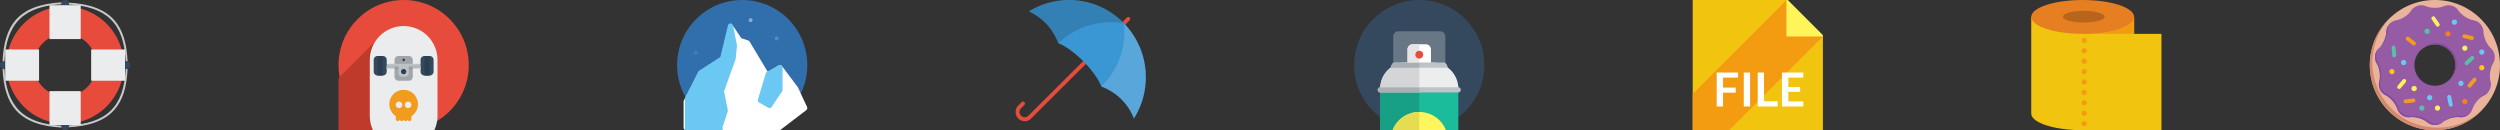 <svg width="768" height="40" fill="none" xmlns="http://www.w3.org/2000/svg"><rect width="100%" height="100%" fill="#333333" stroke="none"/><g clip-path="url(#clip0)"><path d="M747.991 0C736.943 0 728 8.956 728 20.003 728 31.051 736.943 40 747.991 40s20.004-8.95 20.004-19.997C767.994 8.956 759.039 0 747.991 0zM748 27.202a7.2 7.2 0 110-14.4 7.2 7.2 0 010 14.4z" fill="#EAB39C"/><path d="M765.224 14.846c-1.258-1.112-2.29-3.405-2.304-5.09-.012-1.685-1.378-3.273-3.029-3.525-1.656-.252-3.757-1.614-4.671-3.027-.918-1.413-2.913-2.005-4.442-1.313-1.527.689-4.026.689-5.553 0-1.527-.692-3.526-.1-4.441 1.313-.914 1.413-3.017 2.775-4.672 3.027-1.654.252-3.018 1.84-3.03 3.525-.013 1.685-1.051 3.978-2.307 5.09-1.257 1.116-1.553 3.196-.659 4.619.896 1.426 1.252 3.92.792 5.543-.46 1.62.406 3.528 1.923 4.243 1.516.711 3.154 2.616 3.637 4.23.482 1.614 2.236 2.75 3.892 2.523 1.657-.226 4.056.482 5.329 1.578 1.272 1.093 3.354 1.093 4.626 0 1.272-1.097 3.67-1.805 5.328-1.578 1.659.226 3.41-.908 3.895-2.523.481-1.614 2.119-3.519 3.633-4.23 1.521-.715 2.387-2.623 1.925-4.243-.462-1.624-.103-4.117.789-5.543.892-1.423.597-3.503-.661-4.619zm-17.223 11.502c-3.477 0-6.295-2.842-6.295-6.346 0-3.505 2.818-6.346 6.295-6.346s6.295 2.84 6.295 6.346c0 3.504-2.818 6.346-6.295 6.346z" fill="#955BA5"/><path d="M741.916 12.865l-1.894-1.472a.603.603 0 00-.85.1.6.6 0 00.114.847l1.895 1.473a.597.597 0 00.673.059.6.6 0 00.062-1.007zm18.642 11.16a.597.597 0 00-.845.073l-1.543 1.838a.6.6 0 10.919.772l1.543-1.838a.6.6 0 00-.074-.846zm-.606-12.206a.594.594 0 00-.073-.453.591.591 0 00-.372-.27l-2.335-.554a.6.6 0 00-.278 1.167l2.335.555a.6.6 0 00.723-.445zm-18.626 18.454l-2.385.268a.6.6 0 10.134 1.192l2.385-.268a.6.6 0 10-.134-1.192z" fill="#F29C1F"/><path d="M734.8 21.202a.799.799 0 00-.8.8.801.801 0 10.8-.8zm27.6-1.2a.799.799 0 00-.8.801.801.801 0 10.8-.8z" fill="#FFC60A"/><path d="M759.924 17.383a.597.597 0 00-.848-.035l-1.765 1.626a.602.602 0 00.386 1.03.6.6 0 00.427-.147l1.766-1.626a.614.614 0 00.193-.417.59.59 0 00-.159-.43zm-24.676-3.374a.599.599 0 00-.547.649l.204 2.392a.596.596 0 00.414.536.597.597 0 00.649-.19.604.604 0 00.132-.448l-.204-2.392a.596.596 0 00-.648-.547zM744 32.402a.798.798 0 00-.8.8.804.804 0 00.495.74.8.8 0 10.305-1.54zm1.6-23.6a.799.799 0 10.001 1.601.801.801 0 10-.001-1.6z" fill="#56C1A6"/><path d="M738.113 24.498l-1.544 1.838a.6.6 0 00.92.772l1.543-1.838a.604.604 0 00.145-.441.59.59 0 00-.42-.526.6.6 0 00-.644.195zm11.1-16.407a.598.598 0 00.159-.833l-1.351-1.984a.6.6 0 00-.992.675l1.35 1.984a.602.602 0 00.834.158zm-.413 24.311a.8.8 0 100 1.6.8.8 0 000-1.6zm-7.2-6a.799.799 0 10.001 1.6.801.801 0 10-.001-1.6zm-.4-18.4zm16 6a.8.8 0 100 1.6.8.8 0 000-1.6z" fill="#FBF063"/><path d="M757.2 30.402a.799.799 0 00-.8.8.801.801 0 10.8-.8zm-5.2-20.8a.799.799 0 00-.565 1.367.799.799 0 10.565-1.366z" fill="#F57E20"/><path d="M752.983 29.642a.575.575 0 00-.26-.381.59.59 0 00-.456-.076.635.635 0 00-.475.735l.481 2.38a.576.576 0 00.26.381.59.59 0 00.456.076.635.635 0 00.475-.734l-.481-2.381zm3.017-4.84a.798.798 0 00-.8.8.804.804 0 00.495.74.801.801 0 10.305-1.54zm-17.6-6.4a.798.798 0 00-.8.801.804.804 0 00.495.74.801.801 0 10.305-1.54zm8 10.8a.799.799 0 00-.8.8.801.801 0 10.8-.8zm7.6-23.2a.8.8 0 100 1.6.8.8 0 000-1.6zm8.4 9.2a.799.799 0 00-.8.801.801.801 0 10.8-.8z" fill="#6AC9F2"/><path d="M748.791 39.2c-11.048 0-19.991-8.95-19.991-19.997a19.939 19.939 0 015.469-13.742A19.948 19.948 0 00728 20.003C728 31.051 736.943 40 747.991 40c5.729 0 10.892-2.41 14.539-6.269a19.932 19.932 0 01-13.739 5.469z" fill="#D3896D"/><path d="M754.696 19.602c0-3.505-2.818-6.346-6.295-6.346a6.25 6.25 0 00-4.625 2.05 6.238 6.238 0 014.225-1.65c3.477 0 6.295 2.84 6.295 6.346a6.342 6.342 0 01-1.67 4.294 6.338 6.338 0 002.07-4.694zm-23.52-5.156c1.256-1.112 2.293-3.405 2.307-5.09.007-.842.349-1.659.897-2.298-.775.675-1.29 1.667-1.297 2.698-.011 1.52-.859 3.534-1.947 4.73l.04-.04zm10.009-11.642c.075-.116.16-.225.249-.33a3.32 3.32 0 00-.649.73 5.09 5.09 0 01-.54.684c.375-.345.7-.713.94-1.084zm22.386 26.047c-.668.314-1.359.86-1.965 1.51.502-.472 1.04-.863 1.565-1.11a3.393 3.393 0 001.124-.871 3.257 3.257 0 01-.724.47zm-7.528 6.753c-1.658-.226-4.057.482-5.328 1.578-1.272 1.093-3.354 1.093-4.626 0-1.274-1.097-3.672-1.805-5.329-1.578-1.656.227-3.41-.908-3.892-2.523-.483-1.614-2.121-3.519-3.637-4.23-1.517-.715-2.384-2.623-1.923-4.243.46-1.624.104-4.117-.791-5.543-.824-1.311-.634-3.18.384-4.337l-.125.118c-1.256 1.116-1.553 3.196-.659 4.619.895 1.426 1.251 3.92.791 5.543-.46 1.62.406 3.528 1.923 4.243 1.516.711 3.154 2.616 3.637 4.23.482 1.614 2.236 2.75 3.892 2.523 1.657-.226 4.056.482 5.329 1.578 1.272 1.093 3.354 1.093 4.626 0 1.272-1.097 3.67-1.805 5.328-1.578 1.189.162 2.422-.376 3.205-1.288-.769.663-1.803 1.025-2.805.888z" fill="#854D9B"/></g><g clip-path="url(#clip1)"><path fill-rule="evenodd" clip-rule="evenodd" d="M655.597 10.4h8.4L664 40h-24.054v-.002l-.142.002c-8.731 0-15.808-2.292-15.808-5.12l.001-29.68h31.6v5.2z" fill="#F1C40F"/><path d="M640 5.2h15.6v5.2H640V5.2z" fill="#F39C12"/><path d="M639.8 10.4c8.726 0 15.8-2.328 15.8-5.2 0-2.872-7.074-5.2-15.8-5.2S624 2.328 624 5.2c0 2.872 7.074 5.2 15.8 5.2z" fill="#E67E22"/><path opacity=".2" d="M640.134 6.925c3.534 0 6.4-.806 6.4-1.8s-2.866-1.8-6.4-1.8c-3.535 0-6.4.806-6.4 1.8s2.865 1.8 6.4 1.8z" fill="#000"/><path fill-rule="evenodd" clip-rule="evenodd" d="M640.267 37.2a.799.799 0 100 1.598.799.799 0 000-1.598zm0-3.2a.799.799 0 100 1.598.799.799 0 000-1.598zm0-3.2a.799.799 0 100 1.598.799.799 0 000-1.598zm0-3.2a.799.799 0 100 1.598.799.799 0 000-1.598zm0-6.4a.799.799 0 100 1.598.799.799 0 000-1.598zm0-3.2a.799.799 0 100 1.598.799.799 0 000-1.598zm0-4.8a.802.802 0 00.826-.8.797.797 0 00-.512-.746.8.8 0 10-.314 1.546zm0 1.6a.799.799 0 100 1.598.799.799 0 000-1.598zm0 9.6a.799.799 0 100 1.598.799.799 0 000-1.598z" fill="#F39C12"/></g><g clip-path="url(#clip2)" fill-rule="evenodd" clip-rule="evenodd"><path d="M347.02 6.252l-30.256 30.152a2.76 2.76 0 01-1.973.825 2.776 2.776 0 01-1.974-.825 2.838 2.838 0 010-3.986l1.024-1.034a.594.594 0 01.846 0 .61.61 0 010 .854l-1.024 1.034a1.624 1.624 0 000 2.278 1.587 1.587 0 002.256 0l30.255-30.152a.594.594 0 01.846 0 .608.608 0 010 .854z" fill="#E64C3C"/><path d="M348.344 36.402c-1.78-4.52-5.244-8-10.025-9.832-1.781-4.716-8.524-11.493-13.209-13.285-1.934-5.106-5.416-8.1-9.044-9.774A23.36 23.36 0 01328.412 0C341.439 0 352 10.621 352 23.723a23.702 23.702 0 01-3.656 12.679z" fill="#3B97D3"/><path opacity=".15" d="M345.322 7.192c.082.796.124 1.603.124 2.42 0 6.618-2.712 12.674-7.127 16.958 4.781 1.832 8.245 5.312 10.025 9.832A23.704 23.704 0 00352 23.723c0-6.43-2.547-12.258-6.678-16.53z" fill="#fff"/><path opacity=".15" d="M325.108 13.28a23.549 23.549 0 0116.25-6.48c1.33 0 2.632.115 3.902.326C340.979 2.731 335.014 0 328.412 0a23.36 23.36 0 00-12.346 3.511c3.627 1.673 7.108 4.667 9.042 9.77z" fill="#000"/></g><g clip-path="url(#clip3)"><path d="M124 0c11.045 0 20 8.954 20 20s-8.955 20-20 20c-11.046 0-20-8.954-20-20s8.954-20 20-20z" fill="#E64B3C"/><path d="M118 10L91.2 36.8 102 47.6h22.8v-36L118 10z" fill="#C03A2B"/><path d="M124 8c5.744 0 10.4 4.656 10.4 10.4v17.2c0 5.744-4.656 10.4-10.4 10.4-5.744 0-10.4-4.656-10.4-10.4V18.4c0-5.744 4.656-10.4 10.4-10.4z" fill="#EBECED"/><path d="M122.4 17.2h3.2a1.203 1.203 0 011.2 1.2v5.2a1.2 1.2 0 01-1.2 1.2h-3.2a1.203 1.203 0 01-1.2-1.2v-5.2a1.2 1.2 0 011.2-1.2z" fill="#A1A5A9"/><path d="M124 18a.402.402 0 01.386.242.404.404 0 01-.091.446.396.396 0 01-.294.111.403.403 0 01-.383-.399.401.401 0 01.382-.4z" fill="#2D3E50"/><path d="M124.4 19.6h-6v1.2h4v1.6a1.2 1.2 0 001.2 1.2h.8a1.201 1.201 0 001.2-1.2v-1.6h4v-1.2h-5.2z" fill="#BDC2C7"/><path d="M124 21.2a.801.801 0 110 1.603.801.801 0 010-1.603z" fill="#2D3E50"/><path d="M130.4 17.2h1.6a1.203 1.203 0 011.2 1.2V22a1.2 1.2 0 01-1.2 1.2h-1.6a1.203 1.203 0 01-1.2-1.2v-3.6a1.2 1.2 0 011.2-1.2z" fill="#35495E"/><path d="M130.4 17.2h1.6v6h-1.6v-6z" fill="#2D3E50"/><path d="M116 17.2h1.6a1.201 1.201 0 011.2 1.2V22a1.2 1.2 0 01-1.2 1.2H116a1.203 1.203 0 01-1.2-1.2v-3.6a1.2 1.2 0 011.2-1.2z" fill="#35495E"/><path d="M116 17.2h1.6v6H116v-6z" fill="#2D3E50"/><path d="M124 27.6a4.4 4.4 0 00-2.4 8.085v.915a.599.599 0 001.024.424.599.599 0 00.176-.424.603.603 0 00.6.6.601.601 0 00.6-.6.599.599 0 001.024.424.599.599 0 00.176-.424.599.599 0 001.024.424.599.599 0 00.176-.424v-.915A4.4 4.4 0 00124 27.6zm-1.4 5.6a1 1 0 110-1.999 1 1 0 010 1.999zm2.8 0a1 1 0 110-1.999 1 1 0 010 1.999z" fill="#F29C1F"/><path d="M118.8 21.2h3.6v-.8h-3.6v.8zm6.8-.8v.8h3.6v-.8h-3.6z" fill="#919598"/><path d="M118.8 20.4h2.4v.8h-2.4v-.8zm8 0h2.4v.8h-2.4v-.8z" fill="#D4D5D6"/><path d="M125.6 20.4h3.6v.4h-3.6v-.4zm-6.8 0h3.6v.4h-3.6v-.4z" fill="#AAAFB4"/></g><g clip-path="url(#clip4)"><path d="M19.172 1.297v-.59c-6.706.316-11.407 2.09-14.34 5.423C2.316 8.988 1.014 13.28.78 18.962h.593C1.88 7.254 7.162 1.858 19.173 1.297zm19.434 17.565l.59.044C38.96 13.22 37.66 9.081 35.143 6.22 32.21 2.887 27.51 1.11 20.803.794v.59c12.01.562 17.297 5.762 17.803 17.478zM1.373 21.088H.78c.234 5.655 1.56 9.876 4.074 12.722 2.932 3.315 7.629 5.082 14.331 5.396v-.588C7.183 38.06 1.878 32.74 1.373 21.088zM20.815 38.53v.588c6.702-.315 11.4-2.083 14.33-5.4 2.515-2.847 3.815-6.96 4.05-12.619h-.583c-.505 11.66-5.795 16.873-17.797 17.431z" fill="#C8CACA"/><path d="M1.2 18.8a1.2 1.2 0 100 2.4 1.2 1.2 0 000-2.4zm37.6 0a1.2 1.2 0 100 2.4 1.2 1.2 0 000-2.4zM20 0a1.2 1.2 0 100 2.4A1.2 1.2 0 0020 0zm0 37.6a1.2 1.2 0 100 2.4 1.2 1.2 0 000-2.4z" fill="#35495E"/><path d="M20 2C10.059 2 2 10.059 2 20c0 9.942 8.059 18 18 18 9.942 0 18-8.058 18-18 0-9.941-8.058-18-18-18zm0 27.6a9.6 9.6 0 01-9.6-9.6 9.6 9.6 0 019.6-9.6 9.6 9.6 0 019.6 9.6 9.6 9.6 0 01-9.6 9.6z" fill="#E64B3C"/><path d="M28 15.2v9.6h10.4v-9.6H28zM1.6 24.8H12v-9.6H1.6v9.6zm13.6 13.6h9.6V28h-9.6v10.4zm0-26.4h9.6V1.6h-9.6V12z" fill="#EBECED"/></g><g clip-path="url(#clip5)"><path d="M228 40c11.046 0 20-8.954 20-20s-8.954-20-20-20-20 8.954-20 20 8.954 20 20 20z" fill="#316EAC"/><path fill-rule="evenodd" clip-rule="evenodd" d="M213.634 42.829a.8.8 0 01-.8-.791L212.809 40H210.8a.801.801 0 01-.8-.8v-8c0-.13.031-.257.092-.371l4.4-8.4a.795.795 0 01.274-.3l6.55-4.239 2.716-9.314a.8.8 0 01.647-.567L224.8 8a.797.797 0 01.666.356l2.248 3.372 2.139.713a.8.8 0 01.433.348l5.588 9.314 3.314-1.989a.8.8 0 011.052.206l4.8 6.4a.782.782 0 01.085.142l2.8 6a.799.799 0 01-.239.974l-11.567 8.829a.799.799 0 01-.485.164h-22z" fill="#fff"/><path fill-rule="evenodd" clip-rule="evenodd" d="M235.634 42.03h-22l-.034-2.83h-2.8v-8l4.4-8.4 6.8-4.4 2.8-9.6 2.4 3.6 2.4.8 6 10 4-2.4 4.8 6.4 2.8 6-11.566 8.83z" fill="#fff"/><path fill-rule="evenodd" clip-rule="evenodd" d="M211.2 43.2a.801.801 0 01-.8-.8v-12c0-.124.029-.247.084-.358l4-8a.793.793 0 01.282-.314l6.531-4.226 2.325-9.688a.797.797 0 01.778-.614h.016a.799.799 0 01.769.643l1.2 6a.821.821 0 01.011.237l-.4 4a.855.855 0 01-.044.194l-1.6 4.4-1.924 5.387 1.156 5.782a.815.815 0 01-.025.41L222 38.93v3.47a.8.8 0 01-.8.8h-10zm25.199-10a.793.793 0 01-.396-.106l-2.8-1.6a.8.8 0 01-.369-.924l2.4-8a.8.8 0 01.377-.47l3.6-2a.808.808 0 01.795.01.8.8 0 01.394.69v6.8a.803.803 0 01-.134.444l-3.2 4.8a.81.81 0 01-.667.356z" fill="#6BC8F2"/><path fill-rule="evenodd" clip-rule="evenodd" d="M236 22.8l-2.4 8 2.8 1.6 3.2-4.8v-6.8l-3.6 2zM222 18l-6.8 4.4-4 8v12h10v-3.6l1.6-4.8-1.2-6 2-5.6 1.6-4.4.4-4-1.2-6-2.4 10z" fill="#6BC8F2"/><path opacity=".2" d="M238.6 12.4a.6.6 0 100-1.2.6.6 0 000 1.2z" fill="#fff"/><path opacity=".1" d="M213.8 16.8a.6.6 0 100-1.2.6.6 0 000 1.2z" fill="#fff"/><path opacity=".43" d="M230.6 6.8a.6.6 0 100-1.2.6.6 0 000 1.2z" fill="#fff"/></g><g clip-path="url(#clip6)"><path d="M436 0c11.045 0 20 8.954 20 20s-8.955 20-20 20c-11.046 0-20-8.954-20-20s8.954-20 20-20z" fill="#34495E"/><path d="M424 26.4h24V52h-24V26.4z" fill="#1ABC9C"/><path d="M424 28.4h12V52h-12V28.4z" fill="#17A085"/><path d="M436 34.4a8.8 8.8 0 110 17.6 8.8 8.8 0 010-17.6z" fill="#FFF55C"/><path d="M436 34.4c.003.01-.002 17.615 0 17.6a8.8 8.8 0 010-17.6z" fill="#E5DC52"/><path d="M429.6 9.6h12.8a1.6 1.6 0 011.6 1.6v8.4a1.6 1.6 0 01-1.6 1.6h-12.8a1.6 1.6 0 01-1.6-1.6v-8.4a1.6 1.6 0 011.6-1.6z" fill="#687786"/><path d="M434 13.6h4a1.6 1.6 0 011.6 1.6v6.4a1.6 1.6 0 01-1.6 1.6h-4a1.6 1.6 0 01-1.6-1.6v-6.4a1.6 1.6 0 011.6-1.6z" fill="#fff"/><path d="M432 19.2h8a8 8 0 018 8h-24a8 8 0 018-8z" fill="#EBEDEE"/><path d="M424 26.8h24a.801.801 0 010 1.6h-24a.801.801 0 010-1.6zm4.4-7.6h15.2c.806 0 1.2 1.6 1.2 1.6h-17.6s.382-1.6 1.2-1.6z" fill="#BDC3C7"/><path d="M424 26.8a.801.801 0 000 1.6h12v-1.6h-12z" fill="#AAAFB3"/><path d="M436 26.8v-6h-8.786a7.978 7.978 0 00-3.194 6H436z" fill="#D3D5D6"/><path d="M428.4 19.2c-.818 0-1.2 1.6-1.2 1.6h8.8v-1.6h-7.6z" fill="#AAAFB3"/><path d="M436 13.6h-2a1.6 1.6 0 00-1.6 1.6v4h3.6v-5.6z" fill="#E5E5E5"/><path d="M436 15.6a1.203 1.203 0 011.2 1.2 1.2 1.2 0 11-1.2-1.2z" fill="#E74C3C"/></g><path d="M520 40V0h28.8L560 11.2V40h-40z" fill="#F1C40F"/><path d="M520 40V28.8L548.8 0 560 11.2 531.2 40H520z" fill="#F39C12"/><path d="M548.8 0h.4L560 10.8v.4h-11.2V0z" fill="#FFF55B"/><path d="M533.931 22.288v1.542h-4.615v3.081h3.895v1.548h-3.895V32.7h-1.951V22.288h6.566zm3.701 10.412h-1.944V22.288h1.944V32.7zm4.276-1.599h4.169V32.7h-6.105V22.288h1.937v8.813h-.001zm12.075-8.813v1.542h-4.615v2.887h3.636v1.49h-3.636v2.945h4.615V32.7h-6.566V22.288h6.566z" fill="#fff"/><defs><clipPath id="clip0"><path fill="#fff" transform="translate(728)" d="M0 0h39.995v40H0z"/></clipPath><clipPath id="clip1"><path fill="#fff" transform="translate(624)" d="M0 0h40v40H0z"/></clipPath><clipPath id="clip2"><path fill="#fff" transform="translate(312)" d="M0 0h40v40H0z"/></clipPath><clipPath id="clip3"><path fill="#fff" transform="translate(104)" d="M0 0h40v40H0z"/></clipPath><clipPath id="clip4"><path fill="#fff" d="M0 0h40v40H0z"/></clipPath><clipPath id="clip5"><path fill="#fff" transform="translate(208)" d="M0 0h40v40H0z"/></clipPath><clipPath id="clip6"><path fill="#fff" transform="translate(416)" d="M0 0h40v40H0z"/></clipPath></defs></svg>
